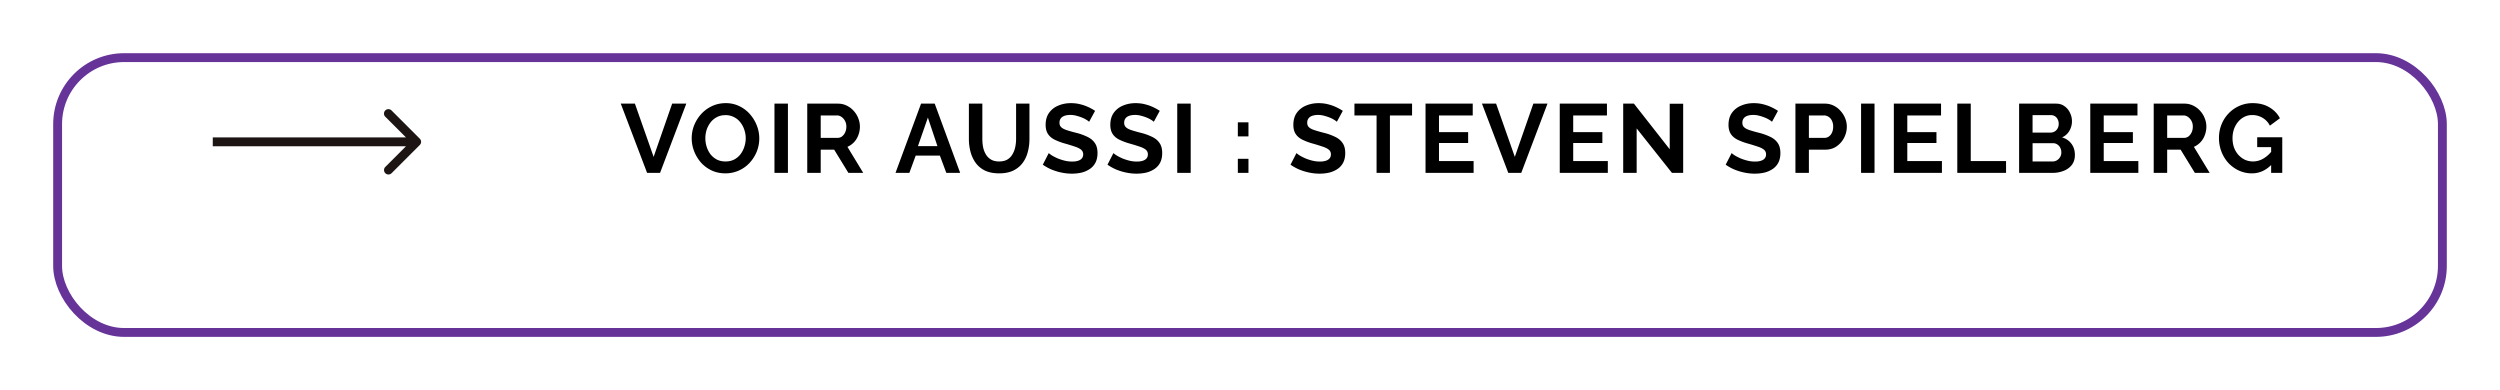<svg width="282" height="44" fill="none" xmlns="http://www.w3.org/2000/svg"><g filter="url(#a)"><rect x="6" width="270" height="32" rx="8" fill="#fff"/><rect x="6.5" y=".5" width="269" height="31" rx="7.5" stroke="#639"/></g><path d="M47.354 16.354a.5.5 0 000-.707l-3.182-3.182a.5.5 0 10-.707.707L46.293 16l-2.828 2.828a.5.5 0 10.707.708l3.182-3.182zM24 16.5h23v-1H24v1z" fill="#1C1514"/><path d="M71.617 11.69l2.112 6.006 2.09-6.006h1.595l-2.959 7.81h-1.463l-2.97-7.81h1.595zm10.213 7.865c-.572 0-1.093-.11-1.562-.33a3.794 3.794 0 01-1.2-.891 4.36 4.36 0 01-.77-1.276 4.044 4.044 0 01-.274-1.463c0-.52.095-1.016.286-1.485.198-.477.465-.898.803-1.265a3.779 3.779 0 011.21-.88c.47-.22.983-.33 1.54-.33a3.44 3.44 0 011.54.341c.47.227.869.532 1.199.913.33.381.587.807.77 1.276.183.47.275.953.275 1.452 0 .513-.096 1.008-.286 1.485-.19.47-.459.891-.803 1.265a3.698 3.698 0 01-2.728 1.188zm-2.266-3.96c0 .337.051.664.154.979.102.315.25.598.44.847.198.242.436.436.715.583.286.14.608.209.968.209.367 0 .693-.073.979-.22.286-.154.524-.356.715-.605.19-.257.334-.539.429-.847a3.04 3.04 0 00.154-.946c0-.337-.055-.66-.165-.968a2.556 2.556 0 00-.451-.836 1.977 1.977 0 00-.715-.583 2 2 0 00-.946-.22c-.374 0-.704.077-.99.231a2.118 2.118 0 00-.704.594c-.19.25-.338.528-.44.836a3.182 3.182 0 00-.143.946zM87.36 19.5v-7.81h1.518v7.81h-1.518zm3.698 0v-7.81h3.454c.36 0 .69.073.99.22.308.147.572.345.792.594.227.25.4.528.517.836a2.5 2.5 0 01.187.946c0 .33-.059.649-.176.957-.11.3-.272.565-.484.792a2.239 2.239 0 01-.748.528l1.782 2.937H95.7l-1.606-2.618h-1.518V19.5h-1.518zm1.518-3.949h1.903a.82.82 0 00.506-.165 1.25 1.25 0 00.352-.462c.088-.19.132-.403.132-.638 0-.25-.052-.466-.154-.649a1.25 1.25 0 00-.396-.451.852.852 0 00-.506-.165h-1.837v2.53zm11.319-3.861h1.54l2.871 7.81h-1.562l-.726-1.947h-2.728l-.715 1.947h-1.562l2.882-7.81zm1.848 4.796l-1.078-3.223-1.122 3.223h2.2zm6.969 3.069c-.623 0-1.155-.103-1.595-.308a2.851 2.851 0 01-1.056-.869 3.808 3.808 0 01-.583-1.243 5.66 5.66 0 01-.187-1.463V11.69h1.518v3.982c0 .323.029.638.088.946.066.3.172.572.319.814.147.242.341.433.583.572.242.14.543.209.902.209.367 0 .671-.07.913-.209.249-.147.444-.341.583-.583.147-.242.253-.513.319-.814a4.45 4.45 0 00.099-.935V11.69h1.507v3.982c0 .535-.066 1.038-.198 1.507-.125.47-.326.884-.605 1.243-.271.352-.623.63-1.056.836-.433.198-.95.297-1.551.297zm10.142-5.819a1.809 1.809 0 00-.286-.209 2.81 2.81 0 00-.495-.253c-.191-.08-.4-.15-.627-.209a2.47 2.47 0 00-.693-.099c-.411 0-.722.077-.935.231-.205.154-.308.37-.308.649 0 .213.066.381.198.506s.33.231.594.319c.264.088.594.183.99.286a6.55 6.55 0 011.331.462c.381.176.671.41.869.704.205.286.308.667.308 1.144 0 .418-.077.777-.231 1.078a1.937 1.937 0 01-.638.715 2.924 2.924 0 01-.924.407c-.345.08-.711.121-1.1.121-.389 0-.777-.04-1.166-.121a6.391 6.391 0 01-1.122-.341 5.393 5.393 0 01-.99-.55l.671-1.309c.066.066.183.154.352.264.169.103.374.209.616.319.242.103.506.19.792.264.286.073.576.11.869.11.411 0 .722-.07.935-.209a.669.669 0 00.319-.594.658.658 0 00-.253-.55c-.169-.132-.403-.246-.704-.341a22.293 22.293 0 00-1.067-.33 6.837 6.837 0 01-1.232-.462c-.33-.176-.576-.396-.737-.66-.161-.264-.242-.594-.242-.99 0-.535.125-.983.374-1.342a2.351 2.351 0 011.034-.825c.433-.19.913-.286 1.441-.286.367 0 .711.04 1.034.121.33.08.638.187.924.319.286.132.543.275.77.429l-.671 1.232zm7.296 0a1.761 1.761 0 00-.286-.209 2.81 2.81 0 00-.495-.253c-.19-.08-.399-.15-.627-.209a2.47 2.47 0 00-.693-.099c-.41 0-.722.077-.935.231-.205.154-.308.37-.308.649 0 .213.066.381.198.506s.33.231.594.319c.264.088.594.183.99.286a6.53 6.53 0 011.331.462c.382.176.671.41.869.704.206.286.308.667.308 1.144 0 .418-.077.777-.231 1.078a1.928 1.928 0 01-.638.715 2.924 2.924 0 01-.924.407c-.344.08-.711.121-1.1.121-.388 0-.777-.04-1.166-.121a6.443 6.443 0 01-1.122-.341 5.393 5.393 0 01-.99-.55l.671-1.309c.066.066.184.154.352.264.169.103.374.209.616.319.242.103.506.19.792.264.286.073.576.11.869.11.411 0 .723-.07.935-.209a.669.669 0 00.319-.594.658.658 0 00-.253-.55c-.168-.132-.403-.246-.704-.341-.3-.103-.656-.213-1.067-.33a6.837 6.837 0 01-1.232-.462c-.33-.176-.575-.396-.737-.66-.161-.264-.242-.594-.242-.99 0-.535.125-.983.374-1.342a2.357 2.357 0 011.034-.825c.433-.19.913-.286 1.441-.286.367 0 .712.04 1.034.121.33.08.638.187.924.319.286.132.543.275.77.429l-.671 1.232zm2.643 5.764v-7.81h1.518v7.81h-1.518zm6.835-4.114v-1.584h1.199v1.584h-1.199zm0 4.114v-1.584h1.199V19.5h-1.199zm11.169-5.764a1.859 1.859 0 00-.286-.209 2.81 2.81 0 00-.495-.253c-.191-.08-.4-.15-.627-.209a2.48 2.48 0 00-.693-.099c-.411 0-.723.077-.935.231-.206.154-.308.37-.308.649 0 .213.066.381.198.506s.33.231.594.319c.264.088.594.183.99.286a6.55 6.55 0 011.331.462c.381.176.671.41.869.704.205.286.308.667.308 1.144 0 .418-.077.777-.231 1.078a1.937 1.937 0 01-.638.715c-.272.183-.58.319-.924.407a4.82 4.82 0 01-1.1.121c-.389 0-.778-.04-1.166-.121a6.391 6.391 0 01-1.122-.341 5.328 5.328 0 01-.99-.55l.671-1.309c.066.066.183.154.352.264.168.103.374.209.616.319.242.103.506.19.792.264.286.073.575.11.869.11.41 0 .722-.07.935-.209a.67.67 0 00.319-.594.661.661 0 00-.253-.55c-.169-.132-.404-.246-.704-.341a22.656 22.656 0 00-1.067-.33 6.808 6.808 0 01-1.232-.462c-.33-.176-.576-.396-.737-.66-.162-.264-.242-.594-.242-.99 0-.535.124-.983.374-1.342a2.346 2.346 0 011.034-.825c.432-.19.913-.286 1.441-.286.366 0 .711.04 1.034.121.33.08.638.187.924.319.286.132.542.275.77.429l-.671 1.232zm8.484-.715h-2.497V19.5h-1.507v-6.479h-2.497V11.69h6.501v1.331zm6.942 5.148V19.5h-5.423v-7.81h5.324v1.331h-3.806v1.881h3.289v1.232h-3.289v2.035h3.905zm2.537-6.479l2.112 6.006 2.09-6.006h1.595l-2.959 7.81h-1.463l-2.97-7.81h1.595zm12.603 6.479V19.5h-5.423v-7.81h5.324v1.331h-3.806v1.881h3.289v1.232h-3.289v2.035h3.905zm3.252-3.685V19.5h-1.518v-7.81h1.21l4.037 5.148v-5.137h1.518V19.5h-1.265l-3.982-5.016zm15.267-.748a1.809 1.809 0 00-.286-.209 2.81 2.81 0 00-.495-.253c-.191-.08-.4-.15-.627-.209a2.47 2.47 0 00-.693-.099c-.411 0-.722.077-.935.231-.205.154-.308.37-.308.649 0 .213.066.381.198.506s.33.231.594.319c.264.088.594.183.99.286a6.55 6.55 0 011.331.462c.381.176.671.41.869.704.205.286.308.667.308 1.144 0 .418-.077.777-.231 1.078a1.937 1.937 0 01-.638.715 2.924 2.924 0 01-.924.407c-.345.08-.711.121-1.1.121-.389 0-.777-.04-1.166-.121a6.391 6.391 0 01-1.122-.341 5.393 5.393 0 01-.99-.55l.671-1.309c.066.066.183.154.352.264.169.103.374.209.616.319.242.103.506.19.792.264.286.073.576.11.869.11.411 0 .722-.07.935-.209a.669.669 0 00.319-.594.658.658 0 00-.253-.55c-.169-.132-.403-.246-.704-.341a22.293 22.293 0 00-1.067-.33 6.837 6.837 0 01-1.232-.462c-.33-.176-.576-.396-.737-.66-.161-.264-.242-.594-.242-.99 0-.535.125-.983.374-1.342a2.351 2.351 0 011.034-.825c.433-.19.913-.286 1.441-.286.367 0 .711.04 1.034.121.33.08.638.187.924.319.286.132.543.275.77.429l-.671 1.232zm2.643 5.764v-7.81h3.311c.359 0 .689.073.99.22.301.147.561.345.781.594.227.25.403.528.528.836.125.308.187.623.187.946 0 .44-.103.858-.308 1.254a2.635 2.635 0 01-.847.968c-.359.25-.785.374-1.276.374h-1.848V19.5h-1.518zm1.518-3.949h1.76a.844.844 0 00.495-.154c.147-.103.264-.25.352-.44.088-.198.132-.422.132-.671a1.44 1.44 0 00-.154-.693 1.002 1.002 0 00-.385-.429.944.944 0 00-.506-.143h-1.694v2.53zm5.886 3.949v-7.81h1.518v7.81h-1.518zm9.12-1.331V19.5h-5.423v-7.81h5.324v1.331h-3.806v1.881h3.289v1.232h-3.289v2.035h3.905zm1.734 1.331v-7.81h1.518v6.479h3.982V19.5h-5.5zm13.265-2.013c0 .44-.113.81-.341 1.111a2.128 2.128 0 01-.924.671 3.316 3.316 0 01-1.254.231h-3.773v-7.81h4.18c.367 0 .682.099.946.297.272.19.477.44.616.748a2.133 2.133 0 01-.066 2.013 1.73 1.73 0 01-.836.748c.448.132.8.37 1.056.715.264.345.396.77.396 1.276zm-1.529-.286c0-.198-.04-.374-.121-.528a.904.904 0 00-.33-.374.768.768 0 00-.462-.143h-2.332v2.057h2.255a.94.94 0 00.495-.132c.154-.095.275-.22.363-.374.088-.154.132-.323.132-.506zm-3.245-4.213v1.969h2.024c.169 0 .323-.04.462-.121a.86.86 0 00.33-.341c.088-.147.132-.323.132-.528 0-.198-.04-.37-.121-.517a.816.816 0 00-.737-.462h-2.09zm11.932 5.181V19.5h-5.423v-7.81h5.324v1.331h-3.806v1.881h3.289v1.232h-3.289v2.035h3.905zm1.733 1.331v-7.81h3.454c.36 0 .69.073.99.22.308.147.572.345.792.594.228.25.4.528.517.836.125.308.187.623.187.946 0 .33-.058.649-.176.957a2.3 2.3 0 01-.484.792 2.233 2.233 0 01-.748.528l1.782 2.937h-1.672l-1.606-2.618h-1.518V19.5h-1.518zm1.518-3.949h1.903c.191 0 .36-.055.506-.165.147-.117.264-.271.352-.462.088-.19.132-.403.132-.638 0-.25-.051-.466-.154-.649a1.239 1.239 0 00-.396-.451.85.85 0 00-.506-.165h-1.837v2.53zm9.55 4.004a3.46 3.46 0 01-1.441-.308 3.855 3.855 0 01-1.188-.847 4.042 4.042 0 01-.792-1.276 4.247 4.247 0 01-.286-1.573c0-.535.095-1.038.286-1.507a3.85 3.85 0 01.803-1.254c.344-.36.748-.642 1.21-.847a3.668 3.668 0 011.507-.308c.733 0 1.36.158 1.881.473.528.308.924.719 1.188 1.232l-1.133.836a2.094 2.094 0 00-.836-.891 2.252 2.252 0 00-1.155-.308c-.33 0-.631.07-.902.209-.272.14-.506.33-.704.572-.198.242-.352.52-.462.836a3.203 3.203 0 00-.154 1.001c0 .374.055.719.165 1.034.117.315.278.59.484.825.212.235.458.422.737.561a2.253 2.253 0 002.057-.11c.366-.205.707-.506 1.023-.902v1.496c-.653.704-1.416 1.056-2.288 1.056zm2.178-2.959h-1.573v-1.111h2.827V19.5h-1.254v-2.904z" fill="#000"/><defs><filter id="a" x="0" y="0" width="282" height="44" filterUnits="userSpaceOnUse" color-interpolation-filters="sRGB"><feFlood flood-opacity="0" result="BackgroundImageFix"/><feColorMatrix in="SourceAlpha" values="0 0 0 0 0 0 0 0 0 0 0 0 0 0 0 0 0 0 127 0" result="hardAlpha"/><feOffset dy="6"/><feGaussianBlur stdDeviation="3"/><feComposite in2="hardAlpha" operator="out"/><feColorMatrix values="0 0 0 0 0 0 0 0 0 0 0 0 0 0 0 0 0 0 0.25 0"/><feBlend in2="BackgroundImageFix" result="effect1_dropShadow_4176_824"/><feBlend in="SourceGraphic" in2="effect1_dropShadow_4176_824" result="shape"/></filter></defs></svg>